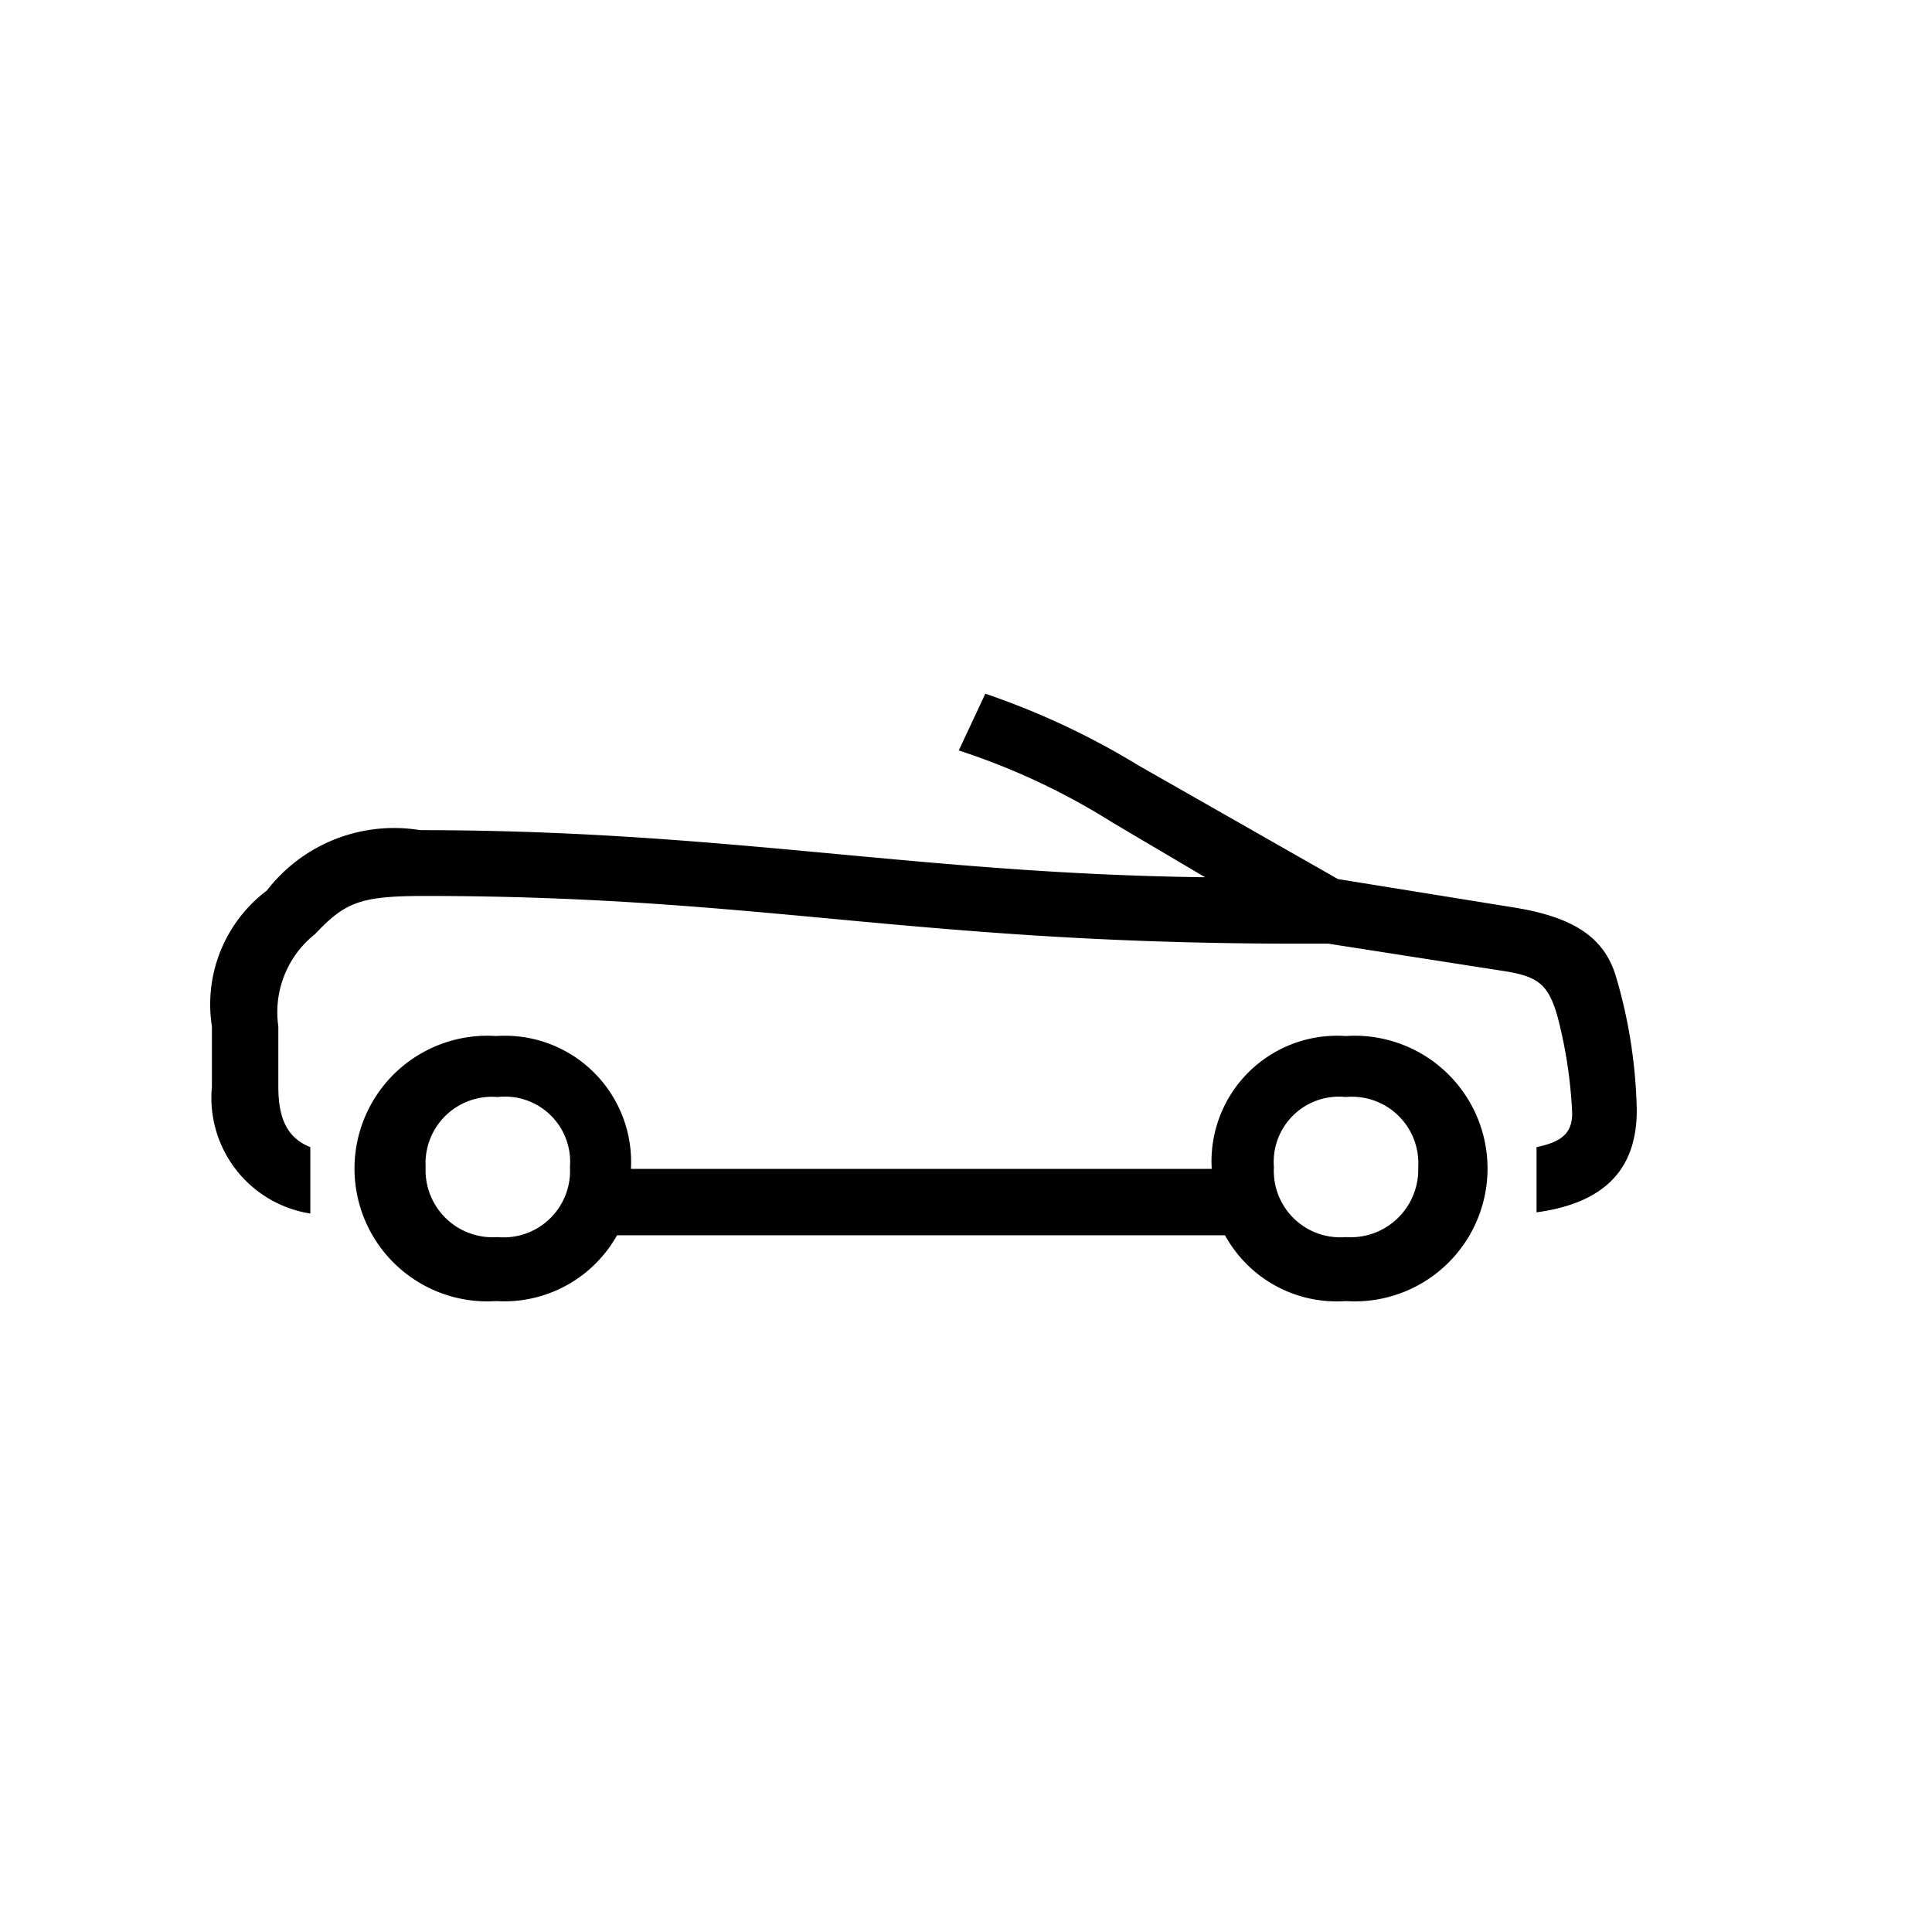 <svg id="Icones" xmlns="http://www.w3.org/2000/svg" width="32" height="32" viewBox="0 0 32 32"><defs><style>.cls-1{fill:none;}</style></defs><rect class="cls-1" width="32" height="32"/><path d="M4.42,14.75a2.66,2.66,0,0,1,2.54-1c5.05,0,8.21.72,13,.78l-1.54-.91a11.33,11.33,0,0,0-2.54-1.19l.44-.94a12.74,12.74,0,0,1,2.54,1.19l3.3,1.88,2.91.47c1,.16,1.51.5,1.7,1.16a8.36,8.36,0,0,1,.34,2.2c0,1-.56,1.54-1.66,1.69V19c.44-.09.59-.25.59-.56a7.6,7.6,0,0,0-.25-1.63c-.15-.5-.31-.63-.84-.72L22,15.63l-.5,0c-6.37,0-8.91-.79-14.46-.79-1.07,0-1.32.1-1.82.63A1.65,1.65,0,0,0,4.61,17v1c0,.53.15.85.53,1v1.1A1.94,1.94,0,0,1,3.51,18V17A2.36,2.36,0,0,1,4.42,14.75Zm6.05,4.61h9.6v0a2.08,2.08,0,0,1,2.22-2.2,2.2,2.2,0,1,1,0,4.39,2.11,2.11,0,0,1-2-1.09H10.22a2.14,2.14,0,0,1-2,1.09,2.2,2.2,0,1,1,0-4.39,2.09,2.09,0,0,1,2.23,2.2ZM8.24,18.17a1.1,1.1,0,0,0-1.19,1.16,1.11,1.11,0,0,0,1.19,1.16,1.1,1.1,0,0,0,1.2-1.16A1.08,1.08,0,0,0,8.24,18.17Zm14.05,2.32a1.12,1.12,0,0,0,1.2-1.16,1.1,1.1,0,0,0-1.2-1.16,1.08,1.08,0,0,0-1.19,1.16A1.1,1.1,0,0,0,22.29,20.49Z"/></svg>